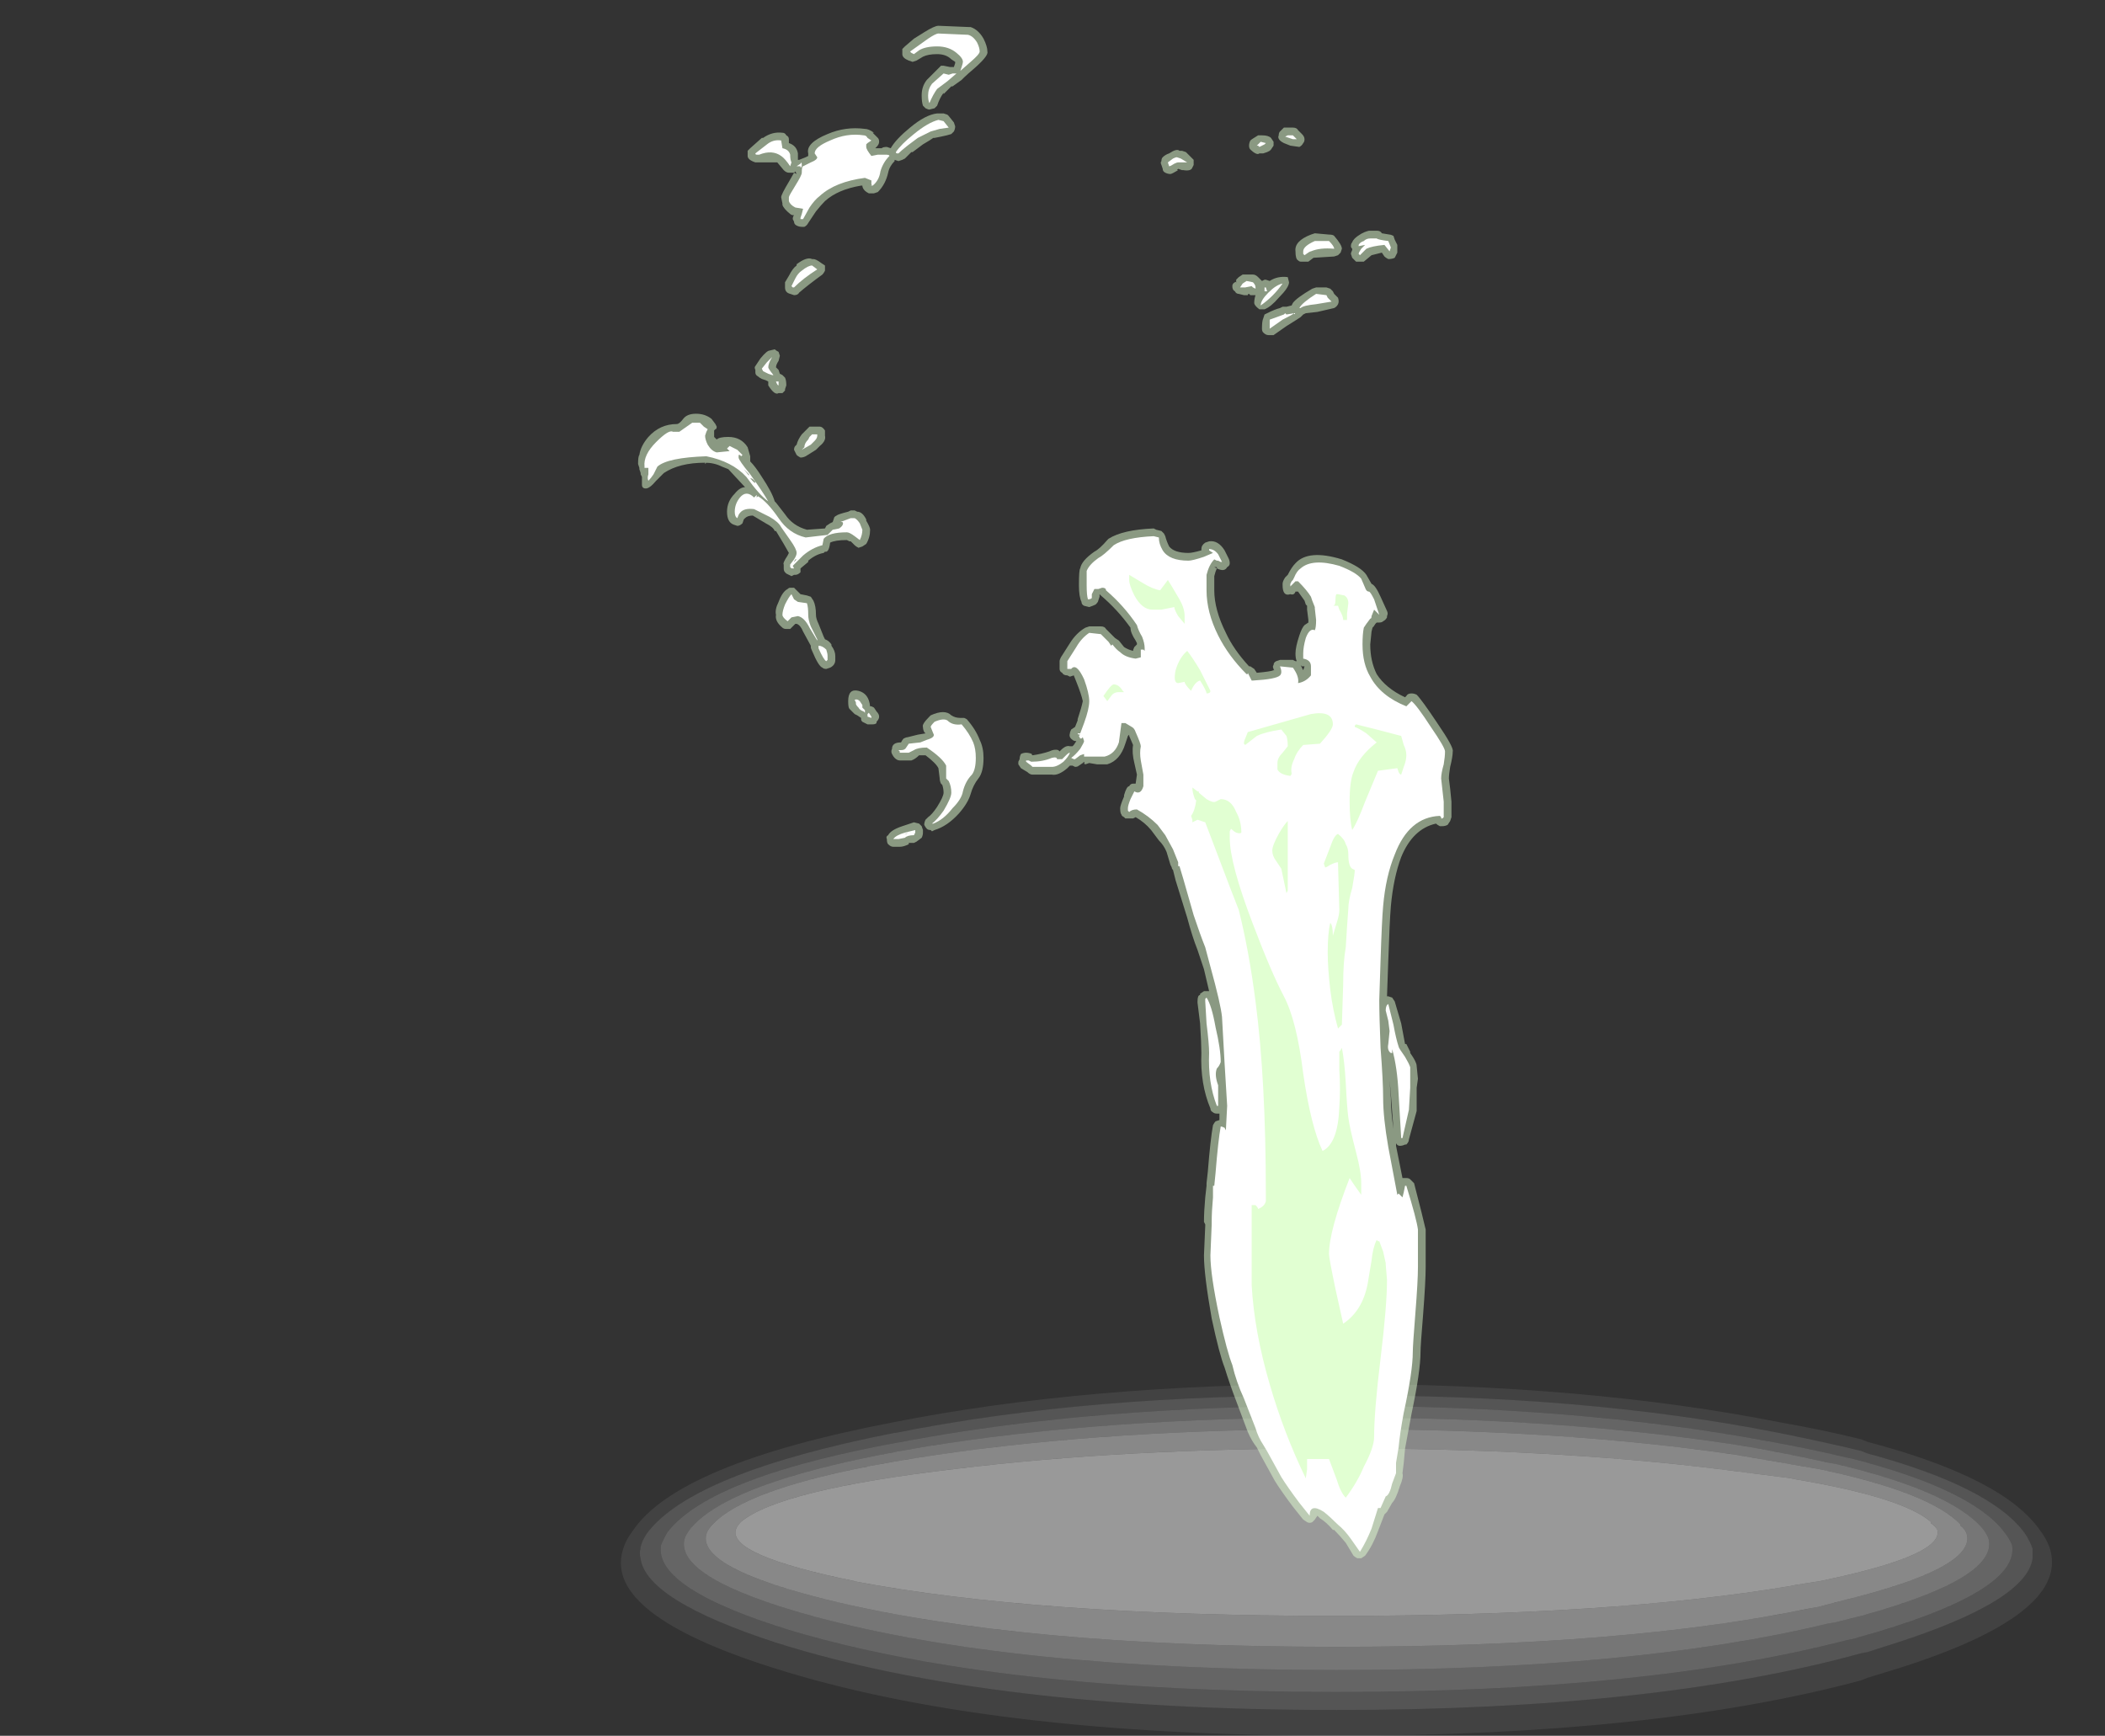<?xml version="1.0" encoding="UTF-8" standalone="no"?>
<svg xmlns:ffdec="https://www.free-decompiler.com/flash" xmlns:xlink="http://www.w3.org/1999/xlink" ffdec:objectType="frame" height="471.35px" width="571.55px" xmlns="http://www.w3.org/2000/svg">
  <rect width="100%" height="100%" fill="#333333" stroke="none"/>
  <g transform="matrix(1.0, 0.0, 0.0, 1.0, 201.25, 410.2)">
    <use ffdec:characterId="1565" height="95.55" transform="matrix(1.0, 0.0, 0.0, 1.0, -32.6, -34.4)" width="388.5" xlink:href="#sprite0"/>
    <use ffdec:characterId="1567" height="59.45" transform="matrix(7.0, 0.0, 0.0, 7.0, -28.0, -403.2)" width="31.6" xlink:href="#shape1"/>
  </g>
  <defs>
    <g id="sprite0" transform="matrix(1.0, 0.0, 0.0, 1.0, 0.0, 0.0)">
      <use ffdec:characterId="1564" height="13.65" transform="matrix(7.0, 0.0, 0.0, 7.0, 0.0, 0.0)" width="55.5" xlink:href="#shape0"/>
    </g>
    <g id="shape0" transform="matrix(1.0, 0.0, 0.0, 1.0, 0.0, 0.0)">
      <path d="M51.05 5.65 Q51.35 6.65 46.5 7.65 L45.55 7.8 45.3 7.85 Q38.4 9.0 27.75 9.0 16.1 9.0 9.0 7.65 L9.05 7.65 Q4.15 6.65 4.45 5.65 4.5 5.5 4.65 5.35 6.15 4.1 12.95 3.3 19.45 2.5 27.75 2.5 36.05 2.5 42.55 3.3 L45.3 3.65 45.55 3.7 Q49.7 4.4 50.8 5.35 L50.8 5.4 Q51.0 5.55 51.05 5.65" fill="#ffffff" fill-opacity="0.498" fill-rule="evenodd" stroke="none"/>
      <path d="M53.65 5.75 Q53.85 6.0 53.95 6.25 54.25 7.95 48.8 9.6 L47.75 9.9 47.5 9.95 Q39.75 11.95 27.75 11.95 14.7 11.95 6.7 9.6 1.25 7.95 1.55 6.25 1.65 6.0 1.8 5.75 3.5 3.55 11.15 2.2 18.4 0.85 27.75 0.85 37.05 0.85 44.35 2.2 46.05 2.5 47.5 2.85 L47.75 2.9 Q52.4 4.1 53.65 5.75 M53.05 6.05 Q53.0 5.85 52.8 5.6 51.55 4.15 47.1 3.1 L46.8 3.05 Q45.45 2.75 43.8 2.45 36.75 1.3 27.75 1.3 18.75 1.3 11.7 2.45 4.3 3.7 2.7 5.6 2.5 5.85 2.45 6.05 2.15 7.55 7.4 9.0 15.15 11.1 27.75 11.1 39.35 11.1 46.8 9.3 L47.1 9.25 48.1 9.0 Q53.35 7.55 53.05 6.05" fill="#ffffff" fill-opacity="0.247" fill-rule="evenodd" stroke="none"/>
      <path d="M55.45 6.5 Q56.05 8.95 49.65 11.0 L48.35 11.4 48.1 11.5 Q40.1 13.65 27.75 13.65 14.15 13.65 5.85 11.0 -0.6 8.95 0.05 6.5 0.15 6.1 0.45 5.7 2.2 3.1 10.5 1.5 18.05 0.0 27.75 0.0 37.45 0.0 45.0 1.5 46.7 1.8 48.1 2.15 L48.35 2.25 Q53.65 3.65 55.05 5.7 55.35 6.1 55.45 6.5 M54.75 6.75 L54.75 6.4 Q54.65 6.1 54.45 5.8 53.15 4.0 48.35 2.7 L48.1 2.6 Q46.65 2.25 44.9 1.9 37.35 0.4 27.75 0.45 18.15 0.4 10.65 1.9 L10.6 1.9 Q2.75 3.45 1.0 5.8 0.8 6.1 0.75 6.35 L0.75 6.4 Q0.7 6.55 0.75 6.75 0.95 8.4 6.05 10.05 14.3 12.65 27.75 12.65 40.1 12.65 48.1 10.45 L48.35 10.4 49.45 10.05 Q54.55 8.4 54.75 6.75" fill="#ffffff" fill-opacity="0.078" fill-rule="evenodd" stroke="none"/>
      <path d="M53.65 5.75 Q52.4 4.1 47.75 2.9 L47.5 2.85 Q46.05 2.5 44.35 2.2 37.05 0.85 27.75 0.85 18.4 0.85 11.15 2.2 3.5 3.55 1.8 5.75 1.65 6.0 1.55 6.25 1.25 7.95 6.7 9.6 14.7 11.95 27.75 11.95 39.75 11.95 47.5 9.95 L47.75 9.9 48.8 9.6 Q54.25 7.95 53.95 6.25 53.85 6.0 53.65 5.75 M54.75 6.75 Q54.55 8.4 49.45 10.05 L48.35 10.4 48.1 10.45 Q40.1 12.65 27.75 12.65 14.3 12.65 6.05 10.05 0.95 8.4 0.75 6.75 0.7 6.55 0.75 6.4 L0.75 6.35 Q0.8 6.1 1.0 5.8 2.75 3.45 10.6 1.9 L10.65 1.9 Q18.15 0.4 27.75 0.45 37.35 0.4 44.9 1.9 46.65 2.25 48.1 2.6 L48.35 2.7 Q53.15 4.0 54.45 5.8 54.65 6.1 54.75 6.4 L54.75 6.75" fill="#ffffff" fill-opacity="0.165" fill-rule="evenodd" stroke="none"/>
      <path d="M53.05 6.05 Q53.35 7.55 48.1 9.0 L47.1 9.25 46.8 9.3 Q39.35 11.1 27.75 11.1 15.15 11.1 7.4 9.0 2.15 7.55 2.45 6.05 2.5 5.85 2.7 5.6 4.3 3.7 11.7 2.45 18.75 1.3 27.75 1.3 36.75 1.3 43.8 2.45 45.45 2.75 46.8 3.05 L47.1 3.1 Q51.55 4.15 52.8 5.6 53.0 5.85 53.05 6.05 M51.95 5.5 L51.95 5.45 Q50.75 4.2 46.45 3.3 L46.15 3.25 43.25 2.75 Q36.45 1.75 27.75 1.75 19.05 1.75 12.25 2.75 5.1 3.8 3.55 5.45 3.35 5.65 3.3 5.85 3.0 7.15 8.1 8.4 15.55 10.2 27.75 10.2 38.95 10.2 46.15 8.7 L46.45 8.65 47.4 8.4 Q52.5 7.15 52.2 5.85 52.15 5.65 51.95 5.5" fill="#ffffff" fill-opacity="0.329" fill-rule="evenodd" stroke="none"/>
      <path d="M51.95 5.5 Q52.15 5.65 52.2 5.85 52.5 7.15 47.4 8.4 L46.45 8.65 46.15 8.7 Q38.95 10.2 27.75 10.2 15.55 10.2 8.1 8.4 3.0 7.15 3.3 5.85 3.35 5.65 3.55 5.45 5.1 3.8 12.25 2.75 19.05 1.75 27.75 1.75 36.45 1.75 43.25 2.75 L46.15 3.25 46.45 3.3 Q50.75 4.2 51.95 5.45 L51.95 5.5 M51.05 5.65 Q51.0 5.55 50.8 5.4 L50.8 5.35 Q49.7 4.4 45.55 3.7 L45.3 3.65 42.55 3.3 Q36.05 2.5 27.75 2.5 19.45 2.5 12.95 3.3 6.15 4.1 4.65 5.35 4.5 5.5 4.45 5.65 4.15 6.65 9.05 7.65 L9.0 7.65 Q16.1 9.0 27.75 9.0 38.4 9.0 45.3 7.85 L45.55 7.8 46.5 7.65 Q51.35 6.65 51.05 5.65" fill="#ffffff" fill-opacity="0.416" fill-rule="evenodd" stroke="none"/>
    </g>
    <g id="shape1" transform="matrix(1.0, 0.0, 0.0, 1.0, 4.0, 57.6)">
      <path d="M6.7 -57.1 L7.1 -57.35 Q7.5 -57.6 7.65 -57.6 L8.85 -57.55 8.9 -57.55 Q9.2 -57.45 9.4 -57.1 9.55 -56.8 9.55 -56.6 9.6 -56.45 9.1 -56.0 8.75 -55.7 8.65 -55.6 L8.55 -55.5 8.2 -55.25 8.15 -55.25 7.85 -54.95 7.85 -55.0 Q7.7 -54.8 7.6 -54.5 L7.5 -54.4 7.3 -54.35 Q7.25 -54.35 7.15 -54.4 7.1 -54.45 7.05 -54.5 7.0 -54.65 7.0 -54.9 7.0 -55.25 7.2 -55.5 L7.75 -56.05 7.85 -56.05 8.1 -56.0 8.25 -56.0 8.3 -56.15 8.3 -56.2 8.15 -56.3 Q7.95 -56.5 7.6 -56.5 7.25 -56.5 7.05 -56.4 L6.8 -56.25 6.65 -56.2 6.5 -56.25 Q6.25 -56.35 6.25 -56.5 6.25 -56.6 6.25 -56.7 L6.35 -56.8 6.7 -57.1 M24.35 -49.65 L24.65 -49.65 Q24.8 -49.65 24.85 -49.55 L25.15 -49.5 Q25.2 -49.5 25.3 -49.45 L25.35 -49.3 25.45 -49.1 25.45 -48.8 Q25.4 -48.7 25.35 -48.6 25.25 -48.55 25.1 -48.55 25.0 -48.6 24.95 -48.65 L24.85 -48.8 24.45 -48.7 24.15 -48.45 24.0 -48.45 Q23.9 -48.45 23.85 -48.45 L23.8 -48.5 Q23.75 -48.55 23.7 -48.6 L23.65 -48.75 Q23.65 -48.8 23.7 -48.9 L23.7 -48.95 Q23.65 -49.0 23.65 -49.05 23.65 -49.15 23.7 -49.2 23.75 -49.35 24.0 -49.5 24.15 -49.6 24.35 -49.65 M23.25 -48.8 L23.15 -48.7 23.0 -48.65 22.2 -48.6 22.0 -48.45 Q21.9 -48.45 21.85 -48.45 L21.7 -48.45 Q21.65 -48.45 21.6 -48.5 21.5 -48.55 21.5 -48.85 21.45 -49.25 22.1 -49.5 L22.25 -49.55 22.8 -49.5 Q22.95 -49.5 23.0 -49.45 23.3 -49.1 23.3 -48.95 L23.25 -48.8 M23.15 -46.8 Q23.1 -46.7 23.0 -46.65 L22.35 -46.5 21.9 -46.45 21.8 -46.4 21.7 -46.3 21.55 -46.2 21.15 -45.95 20.65 -45.6 20.45 -45.6 Q20.35 -45.6 20.25 -45.7 20.2 -45.75 20.2 -45.85 20.2 -46.15 20.25 -46.25 L20.3 -46.4 20.4 -46.45 Q20.7 -46.6 20.9 -46.65 L21.0 -46.7 21.15 -46.7 21.35 -46.75 21.4 -46.85 Q21.55 -47.05 22.15 -47.4 L22.3 -47.45 22.7 -47.45 22.85 -47.4 22.95 -47.3 23.0 -47.2 23.15 -47.05 Q23.2 -46.9 23.15 -46.8 M24.8 -35.45 L25.05 -34.9 Q25.1 -34.8 25.05 -34.7 L25.05 -34.65 Q25.0 -34.55 24.9 -34.5 24.85 -34.45 24.75 -34.45 L24.65 -34.45 24.6 -34.4 24.5 -34.25 24.5 -34.3 24.45 -34.1 24.4 -33.6 Q24.4 -32.95 24.65 -32.45 25.0 -31.9 25.75 -31.55 L25.8 -31.6 Q25.85 -31.7 26.0 -31.7 26.1 -31.7 26.2 -31.65 26.4 -31.45 27.0 -30.55 27.65 -29.6 27.6 -29.45 27.6 -29.25 27.5 -28.85 27.45 -28.55 27.45 -28.4 L27.5 -28.0 27.55 -27.5 27.55 -26.9 27.5 -26.75 27.4 -26.6 Q27.3 -26.55 27.2 -26.55 L27.1 -26.55 Q27.0 -26.6 26.95 -26.65 26.05 -26.45 25.6 -25.35 25.3 -24.55 25.2 -23.45 25.15 -22.85 25.1 -21.35 L25.05 -19.95 25.1 -19.95 25.25 -19.9 25.35 -19.75 25.6 -18.9 Q25.7 -18.35 25.75 -18.1 L25.8 -18.1 25.95 -17.8 25.95 -17.75 Q26.2 -17.4 26.2 -17.25 L26.25 -16.75 26.2 -16.4 26.2 -15.5 25.9 -14.4 Q25.9 -14.3 25.8 -14.2 L25.75 -14.2 Q25.65 -14.15 25.55 -14.15 25.45 -14.15 25.4 -14.25 L25.4 -14.15 25.65 -12.9 25.8 -12.9 Q25.9 -12.9 25.95 -12.85 L26.1 -12.7 Q26.45 -11.35 26.55 -10.9 26.55 -10.7 26.55 -9.45 26.55 -8.9 26.45 -7.6 26.35 -6.4 26.35 -6.15 26.35 -5.4 26.0 -3.75 25.85 -2.95 25.75 -2.4 L25.7 -1.85 25.65 -1.45 Q25.7 -1.3 25.55 -0.95 25.4 -0.45 25.25 -0.3 L25.05 0.05 24.95 0.15 24.7 0.8 Q24.5 1.35 24.2 1.75 L24.05 1.85 23.9 1.85 Q23.8 1.8 23.75 1.75 L23.45 1.25 Q23.2 0.95 23.0 0.75 L22.95 0.75 Q22.7 0.45 22.45 0.3 L22.35 0.2 22.25 0.35 22.15 0.45 Q22.05 0.5 21.95 0.45 L21.8 0.35 21.4 -0.15 Q20.95 -0.75 20.7 -1.15 L20.15 -2.15 20.0 -2.45 Q19.8 -2.7 19.65 -3.05 L19.2 -4.25 Q18.95 -4.9 18.75 -5.55 18.55 -6.05 18.25 -7.45 17.95 -9.15 17.95 -9.9 L18.0 -11.05 18.0 -11.1 17.95 -11.2 Q17.95 -11.6 18.0 -12.15 L18.05 -12.6 18.05 -12.7 18.1 -13.15 Q18.2 -14.4 18.3 -14.95 18.35 -15.05 18.4 -15.1 L18.55 -15.15 18.55 -15.4 18.45 -15.4 Q18.35 -15.4 18.3 -15.45 18.2 -15.5 18.2 -15.6 17.8 -16.55 17.85 -17.75 17.85 -18.1 17.8 -18.9 L17.7 -19.7 17.7 -19.75 Q17.7 -20.0 17.8 -20.0 L17.8 -20.05 17.95 -20.15 18.15 -20.15 17.95 -21.0 17.7 -21.75 Q17.5 -22.25 17.3 -23.0 L16.85 -24.45 16.75 -24.85 Q16.7 -24.9 16.7 -24.95 L16.65 -25.05 16.5 -25.55 Q16.4 -25.8 16.2 -26.0 L15.9 -26.4 Q15.65 -26.7 15.3 -26.9 L15.2 -26.85 Q15.1 -26.85 15.05 -26.85 L14.9 -26.85 14.85 -26.9 Q14.75 -26.95 14.75 -27.0 14.7 -27.05 14.7 -27.25 14.7 -27.35 14.85 -27.7 L14.85 -27.75 Q14.95 -28.1 15.05 -28.1 15.1 -28.2 15.2 -28.2 L15.3 -28.2 15.35 -28.55 15.25 -29.0 Q15.15 -29.4 15.2 -29.7 L15.05 -30.05 15.05 -30.1 15.0 -30.05 14.9 -29.75 Q14.7 -29.1 14.2 -28.95 L13.8 -28.95 13.5 -29.0 13.35 -28.95 13.25 -29.0 13.1 -28.9 Q13.05 -28.85 12.95 -28.85 L12.85 -28.9 12.75 -28.9 12.65 -28.8 Q12.3 -28.5 12.05 -28.55 L11.3 -28.55 Q11.2 -28.55 11.1 -28.65 L10.85 -28.8 10.75 -28.95 Q10.75 -29.0 10.75 -29.05 L10.8 -29.15 Q10.8 -29.25 10.85 -29.35 10.95 -29.4 11.05 -29.4 11.15 -29.4 11.3 -29.35 L11.25 -29.35 11.3 -29.3 Q11.65 -29.35 11.95 -29.45 12.15 -29.55 12.3 -29.5 L12.35 -29.45 12.4 -29.5 Q12.6 -29.7 12.75 -29.65 L12.85 -29.65 12.9 -29.7 13.0 -29.85 Q12.9 -29.85 12.85 -29.9 12.7 -30.0 12.75 -30.15 12.75 -30.2 12.8 -30.3 L12.95 -30.4 13.05 -30.65 13.05 -30.7 Q13.2 -31.15 13.25 -31.4 13.2 -31.65 13.0 -32.15 L12.9 -32.4 12.75 -32.35 12.65 -32.4 Q12.5 -32.4 12.45 -32.5 12.35 -32.55 12.35 -32.65 L12.35 -32.95 Q12.35 -33.0 12.4 -33.1 L12.75 -33.65 Q13.0 -34.05 13.35 -34.25 L13.5 -34.3 13.95 -34.3 Q14.1 -34.3 14.15 -34.2 L14.5 -33.85 14.65 -33.75 14.85 -33.5 Q15.0 -33.4 15.2 -33.35 15.2 -33.4 15.25 -33.5 L15.35 -33.6 15.35 -33.65 15.3 -33.75 Q15.1 -34.05 15.1 -34.25 14.6 -34.95 13.95 -35.5 L13.9 -35.55 13.9 -35.45 13.85 -35.3 Q13.85 -35.25 13.75 -35.15 13.65 -35.1 13.5 -35.05 L13.3 -35.1 Q13.2 -35.15 13.2 -35.25 13.1 -35.45 13.1 -35.9 13.1 -36.5 13.15 -36.55 13.2 -36.85 13.7 -37.2 13.9 -37.3 14.2 -37.65 L14.25 -37.7 Q14.8 -38.05 16.0 -38.1 L16.1 -38.05 16.3 -38.0 16.4 -37.9 16.45 -37.8 Q16.5 -37.6 16.6 -37.4 16.8 -37.15 17.35 -37.15 17.5 -37.15 17.85 -37.25 L17.85 -37.3 Q17.85 -37.45 18.0 -37.55 L18.15 -37.6 Q18.5 -37.65 18.75 -37.25 L18.9 -36.95 Q18.95 -36.85 18.95 -36.75 18.95 -36.65 18.85 -36.6 18.75 -36.4 18.45 -36.55 18.4 -36.45 18.35 -36.25 L18.35 -35.7 Q18.35 -34.95 18.8 -34.05 19.1 -33.4 19.7 -32.75 L19.75 -32.75 19.9 -32.65 20.0 -32.5 Q20.55 -32.55 20.65 -32.6 L20.7 -32.6 Q20.65 -32.6 20.65 -32.65 20.6 -32.75 20.65 -32.8 20.65 -32.9 20.75 -32.95 L20.9 -33.0 21.4 -33.0 21.5 -32.95 21.55 -32.95 Q21.5 -33.05 21.5 -33.25 21.5 -33.5 21.65 -33.95 21.75 -34.25 21.85 -34.35 L22.0 -34.45 22.0 -34.55 21.95 -34.95 21.95 -35.1 21.9 -35.15 21.85 -35.3 21.6 -35.65 21.5 -35.65 Q21.45 -35.5 21.3 -35.55 21.0 -35.45 21.0 -35.9 L21.0 -35.95 Q21.0 -36.05 21.1 -36.2 L21.2 -36.3 Q21.35 -36.6 21.5 -36.75 22.0 -37.3 23.3 -36.9 24.05 -36.6 24.25 -36.3 L24.45 -35.95 Q24.6 -35.9 24.8 -35.45 M20.9 -53.15 Q20.8 -53.25 20.85 -53.35 20.85 -53.45 20.9 -53.5 L21.05 -53.65 21.4 -53.65 Q21.55 -53.65 21.6 -53.55 L21.75 -53.4 Q21.85 -53.3 21.85 -53.2 21.85 -53.1 21.8 -53.05 21.75 -52.95 21.65 -52.9 L21.3 -52.95 21.05 -53.05 Q20.95 -53.1 20.9 -53.15 M20.65 -53.1 Q20.65 -53.05 20.65 -52.95 L20.55 -52.8 20.5 -52.75 20.4 -52.7 20.25 -52.65 20.1 -52.65 Q20.05 -52.6 19.95 -52.65 19.85 -52.7 19.75 -52.8 19.7 -52.85 19.7 -52.95 19.7 -53.05 19.75 -53.15 19.8 -53.2 20.05 -53.35 L20.2 -53.35 Q20.45 -53.35 20.55 -53.25 L20.65 -53.1 M17.55 -52.2 L17.5 -52.1 Q17.45 -51.95 17.15 -52.0 L17.1 -52.0 16.95 -52.05 16.9 -52.0 16.95 -52.0 Q16.7 -51.85 16.65 -51.85 16.55 -51.85 16.45 -51.9 16.35 -51.95 16.35 -52.05 L16.3 -52.2 Q16.25 -52.3 16.3 -52.35 16.3 -52.45 16.35 -52.5 16.45 -52.6 16.6 -52.65 16.9 -52.85 17.0 -52.75 L17.1 -52.75 17.25 -52.7 17.55 -52.4 17.55 -52.2 M20.5 -47.7 Q20.8 -47.9 21.2 -47.85 L21.25 -47.65 Q21.25 -47.45 20.85 -47.05 20.55 -46.7 20.3 -46.6 L20.1 -46.6 Q19.9 -46.75 19.9 -46.85 19.9 -47.0 19.95 -47.15 L19.75 -47.15 19.7 -47.2 Q19.65 -47.2 19.65 -47.15 L19.5 -47.15 19.3 -47.2 Q19.2 -47.2 19.15 -47.3 19.05 -47.35 19.05 -47.5 19.05 -47.6 19.15 -47.65 19.2 -47.7 19.2 -47.6 L19.2 -47.75 19.3 -47.85 19.45 -47.95 19.85 -47.95 Q19.95 -47.95 20.05 -47.85 L20.2 -47.7 20.3 -47.75 20.35 -47.75 20.5 -47.7 M6.55 -53.65 Q7.15 -54.15 7.6 -54.2 L7.85 -54.2 8.0 -54.15 8.05 -54.1 8.25 -53.85 8.3 -53.7 Q8.3 -53.6 8.25 -53.5 L8.15 -53.4 Q8.0 -53.35 7.75 -53.3 L7.5 -53.25 7.45 -53.25 7.3 -53.15 7.05 -53.0 6.65 -52.7 6.6 -52.7 6.35 -52.45 6.25 -52.4 6.1 -52.35 5.95 -52.4 5.95 -52.35 Q5.75 -52.15 5.7 -51.9 5.6 -51.45 5.3 -51.15 L5.15 -51.1 4.95 -51.1 Q4.85 -51.15 4.8 -51.2 4.7 -51.3 4.7 -51.4 L4.65 -51.4 Q3.75 -51.25 3.25 -50.8 3.1 -50.65 2.9 -50.4 L2.6 -49.95 Q2.55 -49.85 2.45 -49.8 L2.35 -49.8 Q2.25 -49.8 2.15 -49.85 2.05 -49.9 2.05 -50.0 L2.0 -50.1 Q2.0 -50.2 2.05 -50.25 1.95 -50.25 1.9 -50.3 1.65 -50.5 1.6 -50.65 L1.6 -50.7 1.55 -50.95 Q1.55 -51.05 1.85 -51.55 L2.05 -51.9 2.15 -51.85 2.1 -51.95 2.05 -51.9 1.85 -51.9 Q1.75 -51.9 1.65 -52.0 L1.4 -52.3 0.55 -52.3 Q0.25 -52.4 0.25 -52.55 0.25 -52.65 0.25 -52.75 0.3 -52.8 0.35 -52.85 L0.8 -53.25 0.85 -53.25 Q1.2 -53.5 1.6 -53.45 1.7 -53.45 1.75 -53.35 1.85 -53.3 1.85 -53.2 L1.85 -53.05 Q2.15 -52.95 2.2 -52.65 L2.2 -52.5 2.2 -52.4 2.25 -52.4 2.5 -52.5 2.6 -52.55 2.6 -52.65 Q2.5 -53.05 3.35 -53.4 4.05 -53.7 4.8 -53.6 4.95 -53.6 5.15 -53.45 L5.1 -53.45 5.3 -53.25 Q5.35 -53.2 5.35 -53.1 5.35 -53.0 5.25 -52.9 L5.2 -52.85 5.45 -52.85 Q5.5 -52.9 5.65 -52.9 L5.8 -52.85 Q6.0 -53.2 6.55 -53.65 M3.15 -47.95 Q2.6 -47.55 2.25 -47.25 2.2 -47.15 2.05 -47.15 L1.9 -47.2 Q1.7 -47.25 1.7 -47.45 L1.7 -47.65 1.85 -47.9 Q2.0 -48.2 2.15 -48.3 L2.15 -48.35 Q2.55 -48.65 2.75 -48.55 L2.8 -48.55 Q2.9 -48.55 3.1 -48.4 L3.25 -48.3 Q3.25 -48.2 3.25 -48.1 3.2 -48.0 3.15 -47.95 M1.45 -44.6 Q1.35 -44.45 1.35 -44.35 L1.45 -44.25 1.5 -44.1 1.6 -44.05 1.7 -43.95 Q1.75 -43.85 1.75 -43.65 L1.7 -43.5 1.7 -43.45 1.6 -43.35 1.45 -43.35 Q1.3 -43.25 1.05 -43.65 L1.05 -43.8 0.95 -43.85 0.8 -43.9 Q0.7 -43.95 0.65 -44.0 0.55 -44.05 0.55 -44.15 L0.55 -44.25 Q0.5 -44.35 0.55 -44.4 L0.75 -44.7 Q1.0 -45.0 1.1 -45.0 L1.3 -45.05 Q1.35 -45.0 1.45 -44.95 L1.5 -44.8 1.45 -44.6 M3.25 -41.9 Q3.25 -41.85 3.25 -41.7 3.3 -41.5 3.05 -41.3 L2.9 -41.15 2.5 -40.9 Q2.4 -40.85 2.3 -40.85 2.2 -40.9 2.15 -40.95 2.1 -41.05 2.05 -41.15 2.05 -41.25 2.1 -41.3 L2.15 -41.35 Q2.2 -41.55 2.35 -41.75 L2.65 -42.05 3.05 -42.05 Q3.15 -42.05 3.25 -41.9 M0.35 -40.9 L0.35 -40.7 Q0.55 -40.5 0.8 -40.1 1.2 -39.5 1.3 -39.15 L1.35 -39.1 1.7 -38.65 Q2.0 -38.2 2.55 -38.05 L3.25 -38.1 3.3 -38.2 3.45 -38.3 3.55 -38.35 3.6 -38.5 Q3.6 -38.55 3.7 -38.6 3.75 -38.65 4.15 -38.75 L4.25 -38.8 4.4 -38.8 4.5 -38.75 Q4.7 -38.75 4.85 -38.45 L4.85 -38.4 Q5.0 -38.15 5.0 -38.05 5.0 -37.75 4.85 -37.5 L4.7 -37.4 4.55 -37.35 Q4.45 -37.4 4.4 -37.45 L4.25 -37.6 4.2 -37.6 4.1 -37.65 Q3.65 -37.65 3.45 -37.55 3.4 -37.15 3.25 -37.2 L3.2 -37.15 Q2.9 -37.1 2.6 -36.85 L2.6 -36.8 2.3 -36.55 2.3 -36.4 Q2.2 -36.3 2.1 -36.3 L2.05 -36.3 1.95 -36.25 1.75 -36.35 1.7 -36.4 Q1.65 -36.45 1.65 -36.55 L1.65 -36.7 Q1.6 -36.75 1.8 -37.05 L1.85 -37.15 1.65 -37.5 1.35 -38.0 1.3 -38.0 Q1.25 -38.15 0.95 -38.3 L0.45 -38.6 Q0.25 -38.6 0.15 -38.5 L0.1 -38.45 0.05 -38.3 Q-0.05 -38.2 -0.15 -38.2 L-0.3 -38.25 Q-0.55 -38.35 -0.55 -38.75 -0.55 -39.15 -0.25 -39.45 -0.05 -39.7 0.15 -39.7 L-0.5 -40.4 -0.75 -40.5 Q-1.05 -40.65 -1.4 -40.65 -2.4 -40.65 -3.0 -40.25 L-3.3 -39.95 Q-3.55 -39.65 -3.7 -39.65 -3.85 -39.65 -3.85 -39.8 L-3.85 -40.1 -3.9 -40.2 -3.9 -40.25 -3.95 -40.4 -3.95 -40.45 -4.0 -40.6 Q-4.0 -40.9 -3.95 -40.95 -3.9 -41.3 -3.6 -41.65 -3.15 -42.15 -2.5 -42.15 -2.4 -42.15 -2.25 -42.35 -2.1 -42.55 -1.75 -42.55 -1.4 -42.55 -1.15 -42.35 L-1.0 -42.15 -0.95 -42.05 Q-0.95 -41.95 -1.0 -41.95 L-1.05 -41.9 -1.05 -41.65 -0.95 -41.55 Q-0.85 -41.65 -0.5 -41.65 0.0 -41.65 0.25 -41.25 L0.35 -40.9 M0.25 -39.6 L0.25 -39.6 M2.05 -36.8 L2.1 -36.85 2.05 -36.85 2.05 -36.8 M1.9 -35.8 L2.05 -35.8 2.3 -35.55 2.55 -35.5 2.7 -35.45 2.8 -35.3 Q2.9 -35.1 2.9 -34.75 2.9 -34.6 3.0 -34.4 L3.2 -33.9 3.25 -33.8 Q3.4 -33.75 3.5 -33.6 L3.5 -33.55 Q3.65 -33.35 3.65 -33.15 L3.65 -33.0 Q3.65 -32.8 3.45 -32.7 L3.3 -32.65 Q3.2 -32.65 3.15 -32.7 3.0 -32.75 2.75 -33.35 2.7 -33.45 2.7 -33.5 L2.7 -33.55 2.4 -34.1 Q2.3 -34.35 2.15 -34.4 L2.1 -34.4 1.9 -34.2 1.75 -34.2 Q1.65 -34.2 1.6 -34.25 1.3 -34.5 1.35 -34.75 1.3 -34.95 1.45 -35.25 1.6 -35.65 1.8 -35.75 1.85 -35.8 1.9 -35.8 M5.25 -31.0 Q5.35 -30.9 5.35 -30.8 5.35 -30.7 5.25 -30.6 L5.25 -30.55 Q5.2 -30.5 5.1 -30.5 L4.9 -30.5 4.7 -30.6 Q4.65 -30.65 4.65 -30.7 L4.65 -30.75 4.5 -30.85 4.4 -30.9 4.2 -31.1 Q4.15 -31.15 4.15 -31.4 4.15 -31.9 4.55 -31.8 4.95 -31.7 5.0 -31.2 L5.05 -31.2 5.15 -31.15 5.25 -31.0 M7.35 -30.85 Q7.9 -31.1 8.15 -30.85 8.3 -30.75 8.5 -30.75 L8.65 -30.75 8.75 -30.7 Q9.1 -30.3 9.25 -29.9 9.4 -29.6 9.4 -29.2 9.4 -28.65 9.2 -28.4 9.0 -28.15 8.9 -27.8 8.8 -27.45 8.45 -27.05 8.0 -26.55 7.5 -26.4 L7.4 -26.35 7.35 -26.4 Q7.25 -26.4 7.2 -26.45 7.15 -26.5 7.1 -26.6 7.1 -26.7 7.15 -26.8 L7.25 -26.9 Q7.4 -27.0 7.6 -27.3 7.85 -27.7 7.85 -27.85 7.85 -28.0 7.8 -28.15 L7.75 -28.2 Q7.7 -28.3 7.7 -28.4 L7.65 -28.8 Q7.55 -29.0 7.15 -29.3 L6.9 -29.3 Q6.75 -29.15 6.6 -29.1 L6.15 -29.1 Q6.05 -29.1 5.95 -29.2 5.9 -29.25 5.85 -29.35 5.8 -29.45 5.85 -29.55 5.85 -29.8 6.2 -29.8 6.25 -29.9 6.3 -29.95 6.4 -30.0 6.45 -30.0 L6.85 -30.1 7.15 -30.15 7.1 -30.2 Q7.05 -30.3 7.05 -30.4 7.0 -30.5 7.3 -30.8 L7.35 -30.85 M18.45 -36.55 L18.45 -36.6 18.35 -36.6 18.45 -36.55 M13.25 -29.0 Q13.35 -28.95 13.3 -29.05 L13.25 -29.0 M21.75 -32.75 L21.7 -32.8 21.8 -32.6 21.85 -32.75 21.75 -32.75 M6.25 -26.55 L6.7 -26.7 6.9 -26.65 7.0 -26.55 7.05 -26.4 7.05 -26.3 Q7.05 -26.2 7.0 -26.1 L6.8 -25.95 6.7 -25.9 6.5 -25.9 6.5 -25.85 Q6.3 -25.75 6.15 -25.75 L5.9 -25.75 Q5.8 -25.75 5.7 -25.85 5.65 -25.9 5.65 -26.05 5.6 -26.15 5.7 -26.2 5.8 -26.4 6.25 -26.55 M6.3 -26.5 L6.3 -26.5 M25.15 -16.7 L25.2 -16.0 Q25.2 -15.5 25.3 -14.8 L25.2 -16.15 25.15 -16.7 M-1.4 -40.6 L-1.4 -40.65 -1.35 -40.65 -1.4 -40.6" fill="#e1ffd2" fill-opacity="0.502" fill-rule="evenodd" stroke="none"/>
      <path d="M6.9 -56.65 L6.7 -56.5 6.6 -56.55 6.55 -56.6 7.25 -57.1 Q7.55 -57.3 7.65 -57.3 L8.8 -57.25 Q9.0 -57.2 9.15 -56.95 9.25 -56.75 9.25 -56.6 9.25 -56.5 8.9 -56.2 8.55 -55.9 8.5 -55.85 L8.55 -56.0 Q8.6 -56.15 8.6 -56.2 8.6 -56.35 8.35 -56.55 8.05 -56.8 7.6 -56.8 7.15 -56.8 6.9 -56.65 M25.1 -49.25 L25.2 -49.0 25.15 -48.85 24.95 -49.1 Q24.45 -49.05 24.25 -48.95 L24.0 -48.7 23.95 -48.75 Q23.95 -48.8 24.05 -48.95 L24.2 -49.1 23.95 -49.05 23.95 -49.1 Q24.0 -49.2 24.15 -49.25 24.25 -49.35 24.4 -49.35 L24.65 -49.35 Q24.7 -49.3 25.1 -49.25 M24.05 -36.15 L24.2 -35.8 Q24.25 -35.65 24.35 -35.65 24.4 -35.65 24.55 -35.35 L24.75 -34.75 Q24.65 -34.85 24.55 -34.95 L24.45 -34.7 Q24.45 -34.6 24.4 -34.6 L24.25 -34.4 24.15 -34.25 Q24.1 -34.0 24.1 -33.6 24.1 -32.85 24.4 -32.35 24.8 -31.6 25.8 -31.2 L26.0 -31.4 Q26.2 -31.25 26.75 -30.4 27.3 -29.6 27.3 -29.45 27.3 -29.25 27.25 -28.95 27.15 -28.6 27.15 -28.4 L27.25 -27.5 27.25 -26.9 27.2 -26.85 27.15 -26.85 27.15 -26.9 27.1 -26.95 Q25.9 -26.9 25.35 -25.45 25.0 -24.6 24.9 -23.45 24.85 -22.9 24.8 -21.35 L24.75 -19.8 Q24.75 -19.2 24.8 -17.95 24.9 -16.65 24.9 -16.0 24.9 -15.25 25.1 -14.1 L25.45 -12.25 25.5 -12.3 25.65 -12.15 25.7 -12.35 25.75 -12.6 25.8 -12.6 Q26.2 -11.3 26.25 -10.9 26.25 -10.65 26.25 -9.45 26.25 -8.9 26.15 -7.65 26.05 -6.4 26.05 -6.15 26.05 -5.4 25.7 -3.8 25.55 -3.0 25.5 -2.45 L25.4 -1.85 25.4 -1.45 25.25 -1.05 Q25.15 -0.6 25.0 -0.55 L24.8 -0.1 24.7 -0.1 24.45 0.7 Q24.25 1.2 24.0 1.6 L23.65 1.1 Q23.4 0.75 23.15 0.55 22.85 0.25 22.6 0.05 22.05 -0.3 22.05 0.2 L21.65 -0.3 Q21.2 -0.9 20.95 -1.3 L20.4 -2.3 20.25 -2.55 Q20.05 -2.85 19.95 -3.2 L19.5 -4.35 Q19.2 -5.0 19.05 -5.65 18.85 -6.15 18.55 -7.5 18.2 -9.15 18.2 -9.9 L18.25 -11.1 18.25 -11.2 Q18.25 -11.6 18.3 -12.15 L18.3 -12.6 18.35 -12.6 18.4 -13.1 Q18.5 -14.35 18.6 -14.9 18.65 -14.9 18.75 -14.85 L18.8 -14.75 18.85 -15.7 18.75 -17.35 18.65 -19.15 Q18.6 -19.65 18.2 -21.1 L18.0 -21.85 Q17.8 -22.35 17.55 -23.1 L17.15 -24.5 17.0 -25.0 16.95 -25.0 16.95 -25.15 16.75 -25.65 16.45 -26.2 16.15 -26.6 Q15.8 -26.95 15.35 -27.2 15.15 -27.2 15.05 -27.1 L15.0 -27.15 15.0 -27.25 Q15.0 -27.35 15.1 -27.6 L15.25 -27.9 Q15.5 -27.75 15.6 -28.1 15.6 -28.2 15.6 -28.55 L15.5 -29.1 Q15.45 -29.4 15.5 -29.65 15.5 -29.75 15.3 -30.2 15.25 -30.35 15.15 -30.4 L14.9 -30.55 14.75 -30.55 14.65 -29.8 Q14.5 -29.35 14.1 -29.25 L13.3 -29.25 13.3 -29.35 13.15 -29.3 12.95 -29.15 12.9 -29.15 12.8 -29.2 Q12.95 -29.3 13.15 -29.55 13.3 -29.8 13.3 -29.85 L13.25 -30.0 13.2 -29.95 13.15 -29.95 13.1 -30.05 13.15 -30.1 Q13.05 -30.1 13.05 -30.15 L13.15 -30.15 13.3 -30.55 Q13.5 -31.1 13.5 -31.4 13.5 -31.7 13.3 -32.25 13.0 -32.9 12.8 -32.65 L12.65 -32.65 12.65 -32.95 13.0 -33.5 Q13.2 -33.85 13.5 -34.05 L13.95 -34.0 14.25 -33.7 14.35 -33.55 14.4 -33.6 Q14.55 -33.4 14.7 -33.3 14.9 -33.1 15.3 -33.05 L15.5 -33.1 15.5 -33.4 15.6 -33.4 15.65 -33.35 15.65 -33.45 Q15.65 -33.65 15.55 -33.9 15.4 -34.15 15.35 -34.35 14.85 -35.1 14.15 -35.7 14.15 -35.8 14.0 -35.8 L13.85 -35.75 13.7 -35.75 Q13.65 -35.65 13.6 -35.55 L13.6 -35.4 Q13.55 -35.35 13.45 -35.35 13.4 -35.5 13.4 -35.9 L13.4 -36.45 Q13.5 -36.7 13.85 -36.95 14.05 -37.05 14.45 -37.45 14.9 -37.75 16.0 -37.8 L16.2 -37.75 Q16.2 -37.5 16.35 -37.25 16.6 -36.85 17.35 -36.85 17.5 -36.85 17.95 -37.0 L18.3 -37.15 18.15 -37.25 18.15 -37.3 Q18.35 -37.3 18.5 -37.1 L18.65 -36.8 18.6 -36.8 18.5 -36.85 18.45 -36.85 18.35 -36.9 Q18.15 -36.7 18.05 -36.3 L18.05 -35.7 Q18.05 -34.85 18.5 -33.95 18.9 -33.15 19.6 -32.45 L19.65 -32.45 19.65 -32.5 19.8 -32.2 19.85 -32.2 Q20.75 -32.25 20.9 -32.4 21.0 -32.5 20.9 -32.75 L21.4 -32.7 Q21.65 -32.35 21.6 -32.1 21.9 -32.15 22.1 -32.4 L22.1 -32.75 Q22.1 -33.0 21.8 -33.05 L21.8 -33.25 Q21.8 -33.5 21.9 -33.85 22.05 -34.25 22.25 -34.15 22.3 -34.25 22.3 -34.55 L22.25 -35.0 22.25 -35.05 22.15 -35.3 22.1 -35.45 Q21.95 -35.7 21.6 -36.05 L21.5 -36.05 21.3 -35.85 21.3 -35.95 21.35 -36.05 21.4 -36.1 21.45 -36.2 Q21.55 -36.45 21.7 -36.55 22.15 -36.95 23.2 -36.65 23.85 -36.4 24.05 -36.15 M21.2 -53.35 L21.4 -53.35 21.55 -53.2 21.4 -53.2 21.1 -53.3 21.2 -53.35 M20.0 -52.95 Q20.05 -53.0 20.15 -53.1 L20.35 -53.05 20.3 -53.0 20.1 -52.9 20.05 -52.95 20.0 -52.95 M16.8 -52.25 Q16.65 -52.15 16.6 -52.15 L16.55 -52.3 16.75 -52.45 Q16.85 -52.5 16.9 -52.5 L17.05 -52.45 17.3 -52.3 16.95 -52.3 Q16.9 -52.3 16.8 -52.25 M23.0 -48.95 Q22.45 -49.0 22.1 -48.85 22.05 -48.85 21.85 -48.7 L21.8 -48.75 21.8 -48.85 Q21.8 -49.05 22.25 -49.25 L22.8 -49.25 Q23.0 -49.05 23.0 -48.95 M20.3 -47.35 L20.3 -47.45 20.35 -47.45 20.4 -47.3 20.3 -47.3 20.3 -47.35 M21.15 -46.4 L21.45 -46.45 Q21.4 -46.4 21.0 -46.2 L20.5 -45.85 20.5 -46.2 21.05 -46.4 21.1 -46.45 21.15 -46.4 M21.0 -47.6 Q20.65 -47.1 20.15 -46.75 20.15 -46.95 20.45 -47.25 20.75 -47.55 21.0 -47.6 M22.75 -47.05 L22.9 -46.9 22.3 -46.8 Q21.8 -46.75 21.7 -46.65 L21.65 -46.65 Q21.75 -46.85 22.3 -47.2 L22.7 -47.15 22.75 -47.05 M19.95 -47.4 L19.85 -47.45 19.8 -47.5 19.55 -47.45 19.35 -47.45 19.45 -47.6 19.6 -47.7 19.85 -47.65 Q19.95 -47.55 19.95 -47.45 L19.95 -47.4 M19.8 -47.6 L19.8 -47.6 M8.2 -55.75 L8.35 -55.75 8.0 -55.45 7.6 -55.15 Q7.45 -54.95 7.3 -54.6 7.25 -54.7 7.25 -54.9 7.25 -55.15 7.4 -55.35 L7.85 -55.75 8.05 -55.7 8.2 -55.75 M6.85 -53.25 L6.45 -52.95 Q6.2 -52.75 6.1 -52.65 L6.05 -52.65 Q6.0 -52.65 6.0 -52.7 6.2 -53.0 6.7 -53.4 7.25 -53.85 7.65 -53.95 L7.85 -53.9 8.05 -53.65 7.7 -53.6 7.35 -53.5 6.85 -53.25 M4.9 -53.05 L4.85 -53.0 4.85 -52.9 Q4.85 -52.8 5.05 -52.55 L5.3 -52.6 5.6 -52.6 Q5.75 -52.6 5.75 -52.55 5.5 -52.3 5.4 -51.95 5.35 -51.6 5.1 -51.4 L5.0 -51.4 Q5.1 -51.4 5.05 -51.45 L5.05 -51.6 4.8 -51.7 Q3.65 -51.55 3.05 -51.0 2.85 -50.85 2.65 -50.55 L2.4 -50.1 2.3 -50.1 2.3 -50.15 2.35 -50.3 2.4 -50.5 2.1 -50.55 Q1.9 -50.65 1.85 -50.8 L1.85 -50.95 Q1.85 -51.0 2.1 -51.4 2.35 -51.8 2.35 -51.9 2.35 -52.15 2.4 -52.15 L2.7 -52.3 Q2.95 -52.4 2.95 -52.5 L2.85 -52.65 Q2.85 -52.9 3.45 -53.15 4.1 -53.45 4.75 -53.35 4.85 -53.35 4.9 -53.25 L5.05 -53.15 4.9 -53.05 M2.35 -52.2 Q2.35 -52.1 2.3 -52.1 L2.3 -52.15 2.15 -52.15 2.3 -52.25 Q2.35 -52.35 2.35 -52.2 M1.55 -52.55 Q1.2 -52.8 0.7 -52.6 L0.6 -52.6 Q0.55 -52.6 0.55 -52.65 L1.0 -53.0 Q1.25 -53.2 1.55 -53.15 L1.6 -52.85 Q1.85 -52.8 1.9 -52.6 1.9 -52.4 1.95 -52.3 L1.9 -52.15 Q1.7 -52.45 1.55 -52.55 M2.1 -47.8 Q2.2 -48.0 2.35 -48.1 2.6 -48.3 2.75 -48.3 L2.95 -48.15 Q2.4 -47.8 2.05 -47.45 L2.0 -47.45 1.95 -47.5 2.1 -47.8 M1.05 -44.35 Q1.05 -44.3 1.25 -44.05 L1.2 -44.05 1.05 -44.1 0.85 -44.2 0.8 -44.3 1.0 -44.55 1.2 -44.75 Q1.05 -44.5 1.05 -44.35 M1.35 -43.8 L1.45 -43.8 1.45 -43.65 Q1.4 -43.65 1.35 -43.8 M2.95 -41.7 Q2.95 -41.6 2.85 -41.5 L2.7 -41.35 2.35 -41.15 2.45 -41.25 Q2.45 -41.4 2.6 -41.55 L2.65 -41.65 2.75 -41.75 2.95 -41.75 Q2.95 -41.85 2.95 -41.7 M0.0 -40.9 L-0.05 -40.95 -0.1 -40.95 -0.1 -40.85 Q-0.1 -40.75 0.35 -40.2 0.85 -39.5 1.05 -39.15 0.7 -39.4 0.2 -40.1 -0.35 -40.7 -1.35 -40.9 -2.85 -40.85 -3.25 -40.5 L-3.4 -40.2 Q-3.5 -40.05 -3.6 -39.95 -3.65 -40.05 -3.6 -40.2 L-3.6 -40.45 -3.75 -40.45 -3.75 -40.5 Q-3.8 -40.95 -3.3 -41.45 -2.8 -41.95 -2.65 -41.85 L-2.4 -41.85 -1.9 -42.2 -1.6 -42.2 -1.45 -42.05 -1.3 -41.95 -1.35 -41.85 -1.4 -41.7 Q-1.4 -41.55 -1.3 -41.35 -1.15 -41.1 -0.95 -41.05 L-0.45 -41.1 -0.55 -41.2 -0.45 -41.3 -0.15 -41.15 0.05 -40.95 0.0 -40.9 M0.1 -40.4 L0.3 -40.15 0.3 -40.2 0.1 -40.4 M0.55 -39.9 Q0.45 -40.05 0.35 -40.05 0.55 -39.8 0.55 -39.9 M0.6 -39.4 L0.6 -39.3 0.65 -39.35 Q1.0 -39.15 1.45 -38.5 1.85 -37.9 2.5 -37.75 L3.35 -37.85 3.55 -38.05 3.8 -38.1 Q3.95 -38.2 3.95 -38.3 3.95 -38.35 3.9 -38.35 L3.85 -38.35 4.25 -38.5 4.4 -38.5 Q4.5 -38.45 4.6 -38.3 L4.7 -38.05 Q4.7 -37.85 4.6 -37.65 L4.4 -37.8 Q4.2 -37.95 4.1 -37.95 3.4 -37.95 3.2 -37.7 L3.15 -37.45 Q2.75 -37.35 2.4 -37.05 L2.0 -36.65 2.05 -36.55 1.95 -36.55 1.9 -36.6 1.9 -36.7 2.05 -36.9 Q2.15 -37.05 2.15 -37.15 2.15 -37.3 1.9 -37.65 L1.55 -38.15 Q1.45 -38.35 1.1 -38.55 L0.5 -38.85 Q0.1 -38.9 -0.05 -38.7 -0.1 -38.65 -0.15 -38.5 -0.25 -38.55 -0.25 -38.75 -0.25 -39.05 -0.05 -39.3 0.2 -39.6 0.5 -39.3 L0.6 -39.4 M2.15 -36.9 L2.1 -36.9 2.05 -36.8 2.15 -36.9 M2.05 -35.35 L2.2 -35.25 2.55 -35.2 Q2.6 -35.05 2.6 -34.75 2.6 -34.55 2.7 -34.3 L2.95 -33.8 2.95 -33.75 2.65 -34.25 Q2.45 -34.65 2.2 -34.7 L1.95 -34.65 1.8 -34.5 Q1.6 -34.65 1.6 -34.75 1.6 -34.9 1.7 -35.15 1.85 -35.45 1.95 -35.55 L2.05 -35.35 M3.35 -33.0 L3.3 -32.95 Q3.2 -33.0 3.0 -33.45 L3.0 -33.55 Q3.15 -33.55 3.3 -33.4 3.35 -33.25 3.35 -33.15 L3.35 -33.0 M4.6 -31.4 L4.7 -31.25 4.7 -31.15 4.8 -31.05 4.8 -30.95 4.75 -31.0 Q4.6 -31.05 4.55 -31.15 4.45 -31.25 4.45 -31.3 L4.45 -31.35 4.4 -31.45 Q4.5 -31.5 4.6 -31.4 M5.05 -30.8 L5.05 -30.75 4.9 -30.8 4.9 -30.9 4.95 -30.95 5.05 -30.8 M7.35 -30.4 Q7.35 -30.45 7.5 -30.6 7.85 -30.75 8.0 -30.65 8.2 -30.45 8.55 -30.5 8.85 -30.15 9.0 -29.8 9.1 -29.55 9.1 -29.2 9.1 -28.75 8.95 -28.55 8.7 -28.3 8.6 -27.9 8.55 -27.6 8.2 -27.25 7.85 -26.8 7.45 -26.65 L7.4 -26.65 Q7.6 -26.8 7.85 -27.15 8.15 -27.65 8.15 -27.85 8.15 -28.1 8.05 -28.3 L7.95 -28.4 Q7.95 -28.85 7.95 -28.9 7.8 -29.2 7.2 -29.6 6.85 -29.6 6.7 -29.5 L6.5 -29.4 6.15 -29.4 6.15 -29.45 6.1 -29.5 6.2 -29.5 Q6.35 -29.5 6.4 -29.6 L6.5 -29.75 6.95 -29.8 7.2 -29.9 Q7.55 -30.0 7.45 -30.15 L7.35 -30.4 M11.25 -28.9 L11.05 -29.05 11.05 -29.1 11.15 -29.1 11.25 -29.05 Q11.7 -29.05 12.05 -29.2 12.25 -29.25 12.25 -29.15 L12.45 -29.15 12.6 -29.3 Q12.7 -29.4 12.75 -29.4 12.7 -29.25 12.5 -29.05 12.25 -28.85 12.05 -28.85 L11.3 -28.85 11.25 -28.9 M18.0 -19.75 L18.0 -19.85 18.05 -19.9 Q18.25 -19.6 18.4 -18.75 18.6 -17.9 18.6 -17.4 18.55 -17.25 18.45 -17.15 18.35 -16.9 18.5 -16.5 L18.5 -15.7 18.45 -15.7 Q18.1 -16.6 18.15 -17.75 18.15 -18.1 18.05 -18.9 L18.0 -19.75 M6.75 -26.3 L6.7 -26.2 Q6.45 -26.2 6.35 -26.1 L6.1 -26.05 5.9 -26.05 Q6.0 -26.2 6.35 -26.3 L6.75 -26.4 6.75 -26.3 M6.4 -26.25 L6.3 -26.25 Q6.4 -26.25 6.5 -26.3 L6.4 -26.25 M25.0 -19.4 Q25.0 -19.6 25.1 -19.65 L25.3 -18.85 Q25.4 -18.3 25.5 -18.0 25.5 -17.95 25.75 -17.6 25.9 -17.35 25.95 -17.2 L25.95 -16.4 25.9 -15.55 25.65 -14.45 25.6 -14.45 25.5 -16.15 Q25.45 -17.2 25.25 -17.9 L25.25 -17.75 25.2 -17.75 Q25.05 -17.85 25.1 -18.1 L25.15 -18.6 25.1 -19.0 25.0 -19.4" fill="#ffffff" fill-rule="evenodd" stroke="none"/>
      <path d="M23.4 -35.5 Q23.55 -35.4 23.55 -35.2 L23.5 -34.8 23.5 -34.55 23.35 -34.55 Q23.35 -34.7 23.2 -34.95 L23.15 -35.1 22.95 -35.1 Q23.05 -35.1 23.05 -35.3 23.05 -35.55 23.1 -35.55 L23.15 -35.55 23.4 -35.5 M23.8 -30.4 L23.8 -30.45 23.85 -30.5 24.65 -30.3 25.6 -30.05 25.7 -29.7 Q25.8 -29.5 25.8 -29.3 25.8 -29.1 25.7 -28.85 L25.6 -28.55 Q25.55 -28.55 25.5 -28.65 L25.45 -28.8 24.7 -28.7 24.2 -27.5 Q23.9 -26.7 23.7 -26.4 23.6 -26.8 23.6 -27.5 23.6 -28.3 23.75 -28.65 23.95 -29.25 24.65 -29.8 L24.25 -30.15 Q23.95 -30.35 23.8 -30.4 M15.05 -36.1 L15.05 -36.3 15.55 -36.0 Q15.95 -35.75 16.25 -35.7 L16.55 -36.1 Q16.65 -35.95 17.0 -35.35 17.2 -35.0 17.2 -34.7 L17.2 -34.4 16.95 -34.7 Q16.8 -34.95 16.8 -35.05 L16.3 -34.95 15.95 -34.95 Q15.55 -34.95 15.25 -35.5 15.05 -35.9 15.05 -36.1 M16.95 -32.1 Q16.75 -32.1 16.85 -32.6 17.0 -33.1 17.3 -33.35 17.5 -33.1 17.8 -32.6 L18.2 -31.8 Q18.2 -31.7 18.05 -31.7 18.05 -31.8 17.8 -32.2 17.6 -32.15 17.45 -31.8 17.2 -32.05 17.2 -32.15 L16.95 -32.1 M14.2 -31.4 L14.05 -31.6 Q14.35 -32.05 14.45 -32.05 14.65 -32.05 14.8 -31.8 L14.85 -31.75 14.65 -31.75 Q14.45 -31.75 14.35 -31.6 L14.2 -31.4 M19.55 -29.7 L19.5 -29.75 Q19.5 -29.85 19.55 -29.95 L19.65 -30.2 22.1 -30.9 Q22.95 -31.05 22.95 -30.5 22.95 -30.3 22.45 -29.75 L21.8 -29.7 Q21.55 -29.45 21.45 -29.15 21.3 -28.85 21.35 -28.6 21.35 -28.55 21.3 -28.5 20.9 -28.55 20.8 -28.75 20.8 -28.8 20.8 -29.0 20.8 -29.2 21.0 -29.4 L21.2 -29.65 Q21.2 -29.9 21.15 -30.05 L20.95 -30.3 Q20.3 -30.2 20.0 -30.05 L19.55 -29.7 M20.75 -25.2 Q20.6 -25.4 20.6 -25.6 20.6 -25.8 20.85 -26.25 21.05 -26.6 21.2 -26.75 L21.2 -24.05 21.15 -23.95 20.95 -24.9 20.75 -25.2 M22.65 -24.95 L22.6 -25.1 22.85 -25.75 Q23.0 -26.2 23.15 -26.25 23.4 -26.05 23.45 -25.85 23.55 -25.7 23.55 -25.45 23.55 -25.0 23.7 -24.9 L23.8 -24.85 Q23.8 -24.7 23.7 -24.15 23.55 -23.65 23.55 -23.35 L23.5 -22.65 23.45 -21.85 Q23.35 -21.3 23.35 -20.4 L23.3 -18.85 23.15 -18.7 Q22.95 -19.4 22.85 -20.2 22.75 -21.05 22.75 -21.65 22.75 -22.4 22.85 -22.8 22.95 -22.7 22.95 -22.3 L23.1 -22.8 Q23.2 -23.1 23.2 -23.3 L23.15 -25.1 23.15 -25.15 Q23.05 -25.15 22.85 -25.05 22.7 -24.95 22.65 -24.95 M18.6 -27.6 Q19.0 -27.6 19.2 -27.1 19.4 -26.75 19.4 -26.3 19.35 -26.25 19.2 -26.3 19.1 -26.35 19.0 -26.45 L18.95 -26.35 18.95 -26.1 Q18.95 -25.1 19.85 -22.75 20.55 -20.9 21.05 -19.95 21.55 -19.0 21.8 -16.95 22.1 -14.9 22.55 -13.95 23.15 -14.25 23.2 -15.65 23.25 -16.35 23.2 -17.1 23.2 -17.3 23.2 -17.45 L23.2 -17.8 Q23.25 -17.85 23.3 -17.95 23.4 -17.45 23.45 -16.6 23.5 -15.6 23.55 -15.25 23.6 -14.85 23.85 -13.9 24.05 -13.15 24.05 -12.7 L24.05 -12.25 23.8 -12.6 23.6 -12.9 Q22.8 -10.85 22.8 -9.95 22.8 -9.8 23.05 -8.6 L23.35 -7.25 Q24.1 -7.75 24.3 -8.8 L24.45 -9.7 Q24.5 -10.2 24.65 -10.5 L24.7 -10.45 24.75 -10.45 24.9 -10.05 25.0 -9.6 25.0 -9.55 25.05 -8.95 Q25.05 -7.95 24.8 -5.9 24.55 -3.85 24.55 -2.85 24.55 -2.45 24.15 -1.7 23.9 -1.1 23.45 -0.5 23.25 -0.7 23.1 -1.2 L22.8 -2.0 21.95 -2.0 21.95 -1.6 21.9 -1.25 Q21.05 -3.0 20.5 -4.9 19.9 -6.95 19.8 -8.75 L19.8 -11.85 19.95 -11.85 Q20.05 -11.75 20.05 -11.7 20.3 -11.8 20.35 -12.0 L20.35 -12.3 Q20.35 -16.7 19.95 -19.75 19.7 -21.7 19.3 -23.3 L18.95 -24.2 18.0 -26.7 17.7 -26.8 17.5 -26.7 17.5 -26.8 17.45 -26.95 Q17.6 -27.15 17.65 -27.55 L17.6 -27.6 Q17.5 -27.85 17.5 -28.05 L17.7 -27.9 17.75 -27.9 17.75 -27.85 18.05 -27.6 Q18.3 -27.45 18.4 -27.5 L18.6 -27.6" fill="#e1ffd2" fill-rule="evenodd" stroke="none"/>
    </g>
  </defs>
</svg>
